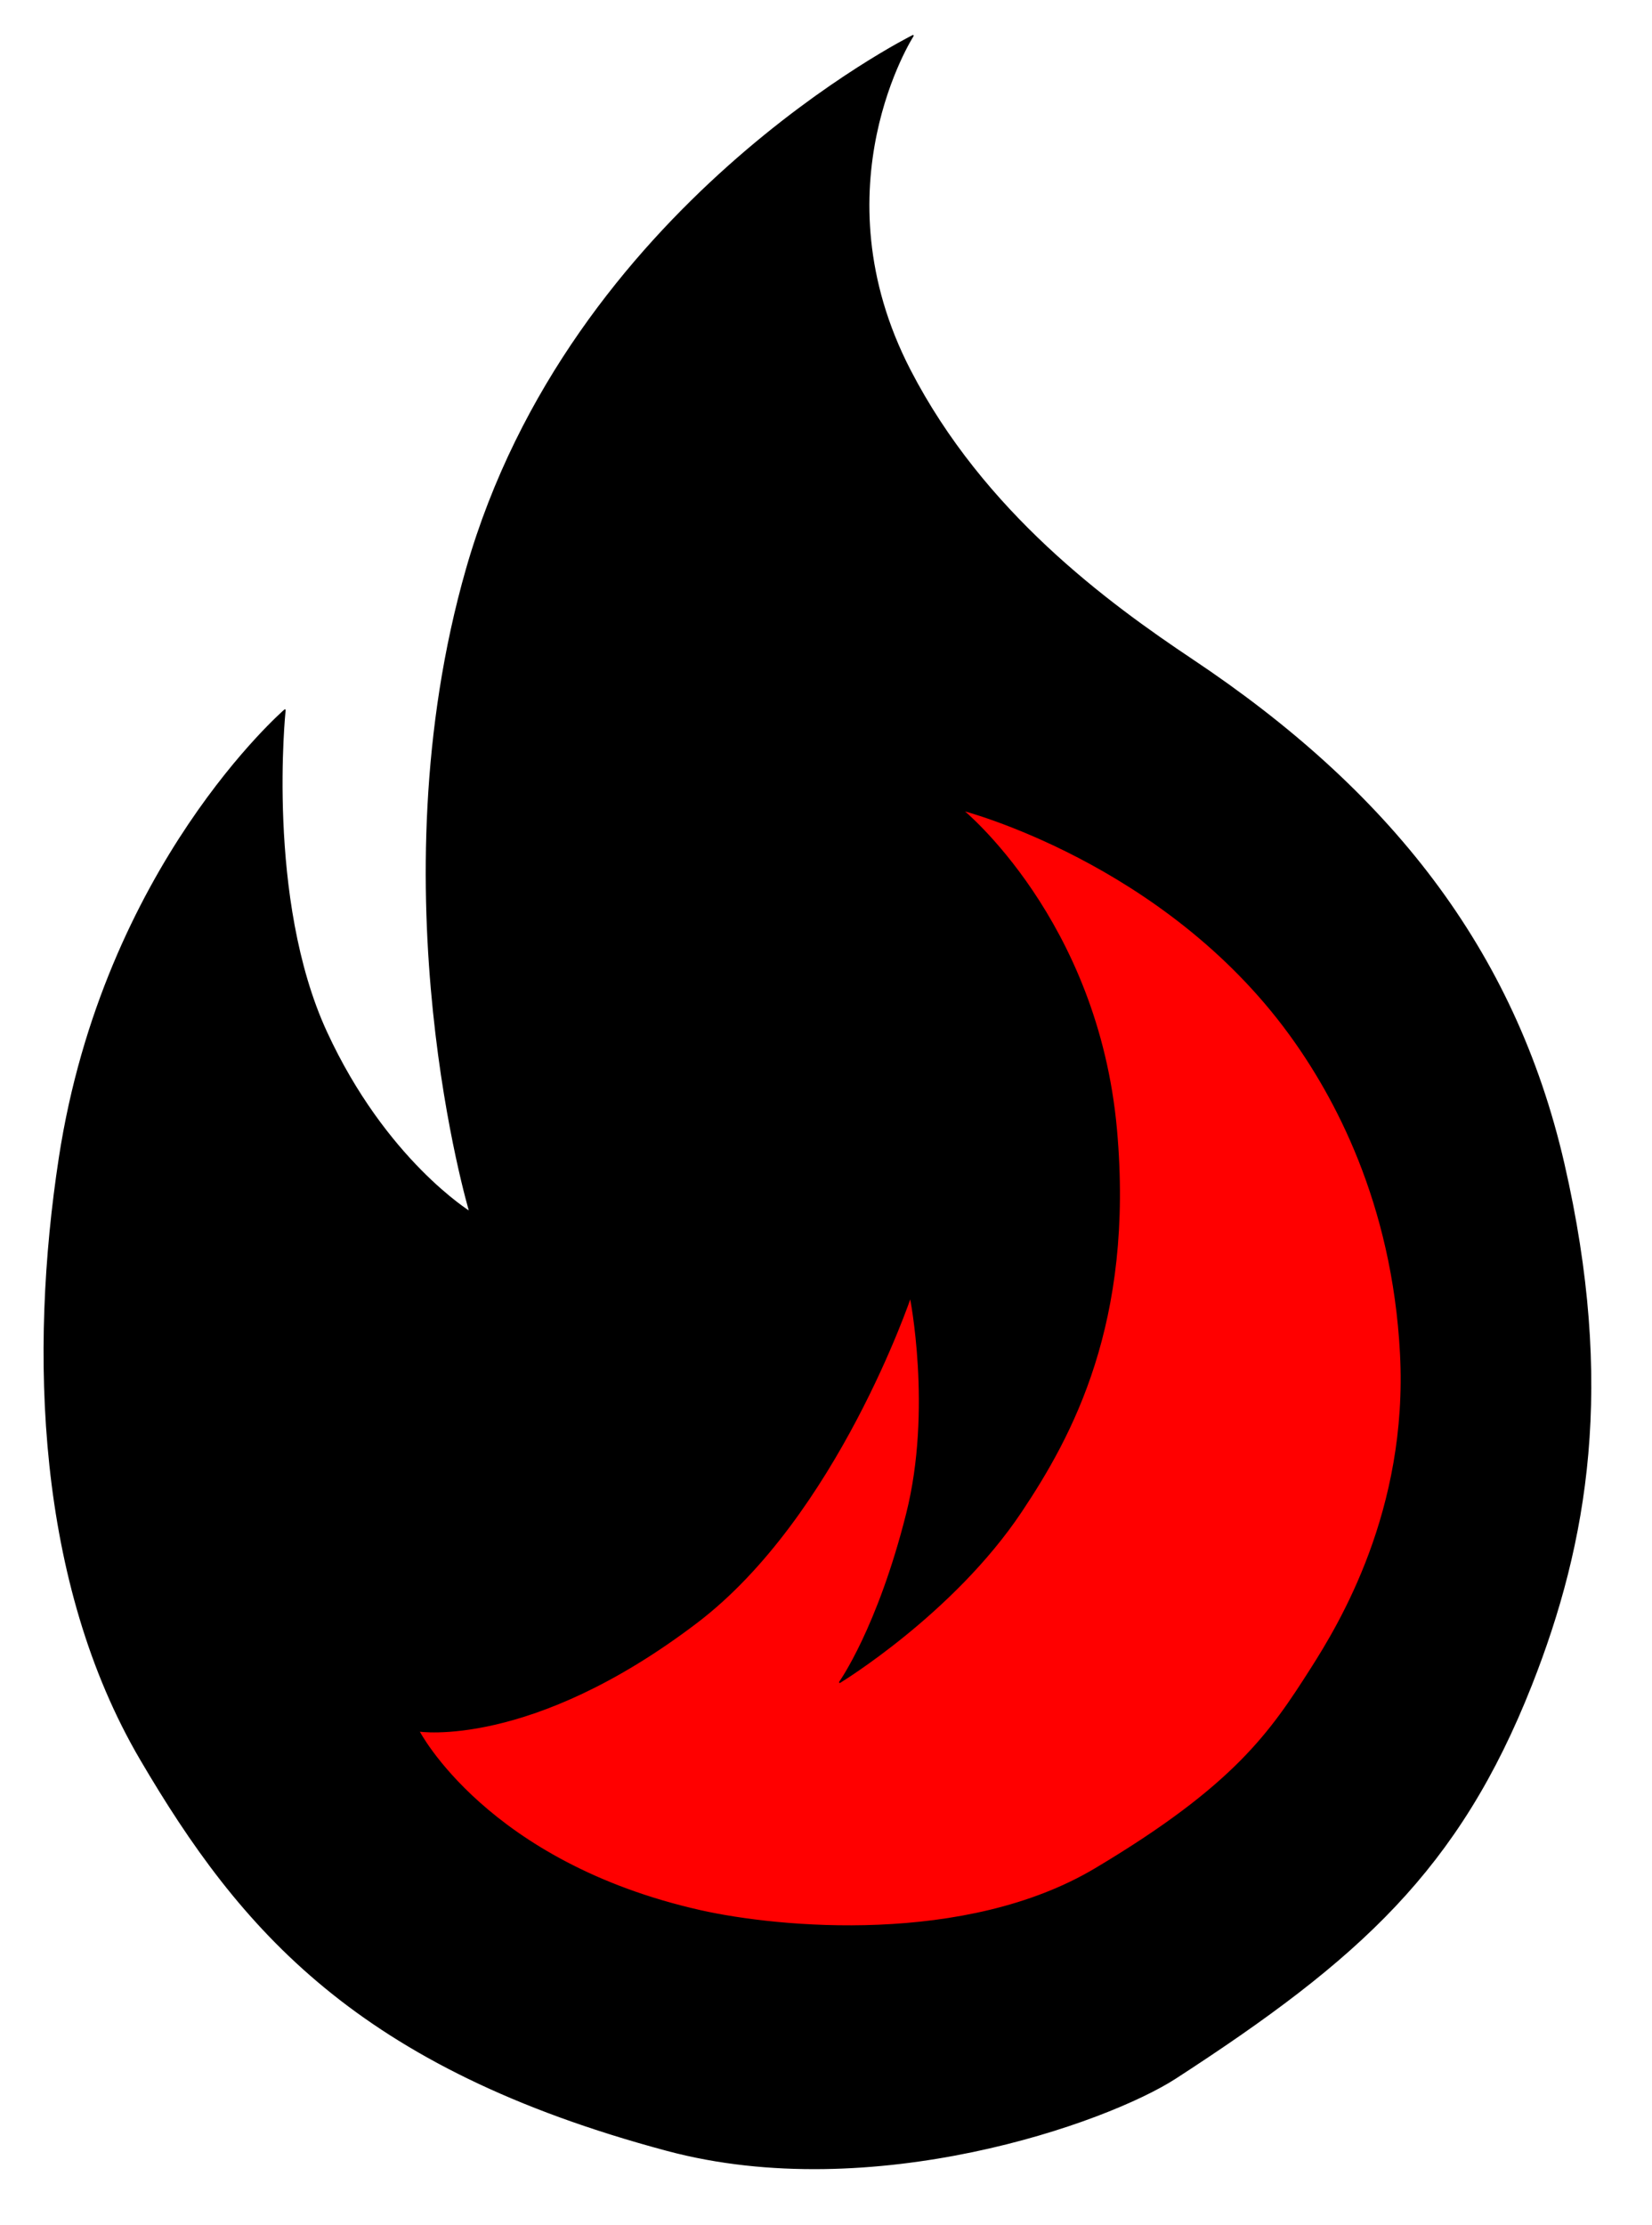 <?xml version="1.0" encoding="UTF-8" standalone="no"?><!DOCTYPE svg PUBLIC "-//W3C//DTD SVG 1.1//EN" "http://www.w3.org/Graphics/SVG/1.1/DTD/svg11.dtd"><svg width="100%" height="100%" viewBox="0 0 1110 1495" version="1.1" xmlns="http://www.w3.org/2000/svg" xmlns:xlink="http://www.w3.org/1999/xlink" xml:space="preserve" xmlns:serif="http://www.serif.com/" style="fill-rule:evenodd;clip-rule:evenodd;stroke-linecap:round;stroke-linejoin:round;stroke-miterlimit:1.5;"><rect id="Artboard1" x="0" y="0" width="1109.61" height="1494.39" style="fill:none;"/><path d="M191.429,477.091c-0,0 -13.386,127.022 27.803,216.336c39.663,86.006 96.598,120.986 96.598,120.986c-0,0 -64.37,-215.253 -2.233,-432.134c69.983,-244.263 299.821,-358.247 299.821,-358.247c0,0 -65.57,101.81 -2.075,224.719c49.274,95.382 132.013,156.101 190.037,194.841c131.272,87.644 216.064,193.891 249.24,338.19c34.145,148.511 16.061,254.352 -21.758,350.23c-48.836,123.809 -115.537,184.024 -238.933,264.069c-46.533,30.186 -203.825,85.416 -341.481,48.656c-208.049,-55.557 -286.911,-148.533 -353.815,-262.569c-69.736,-118.862 -74.638,-273.649 -54.617,-404.239c30.061,-196.073 151.413,-300.838 151.413,-300.838Z" style="stroke:#000;stroke-width:1px;"/><path d="M281.197,1162.9c0,0 75.3,11.984 186.832,-72.816c94.136,-71.572 143.727,-218.985 143.727,-218.985c0,0 15.261,75.618 -2.372,145.842c-19.396,77.249 -45.123,113.323 -45.123,113.323c-0,0 76.032,-46.156 121.738,-114.566c34.011,-50.907 75.614,-127.054 64.023,-256.678c-12.617,-141.093 -103.598,-214.903 -103.598,-214.903c0,-0 135.386,34.575 220.029,150.479c30.278,41.46 69.409,113.115 74.72,214.943c5.497,105.382 -41.16,181.979 -60.136,211.75c-27.13,42.563 -51.085,78.4 -144.95,134.37c-87.176,51.981 -213.078,40.014 -265.274,28.289c-144.163,-32.386 -189.616,-121.048 -189.616,-121.048" style="fill:#f00;stroke:#000;stroke-width:1px;"/></svg>